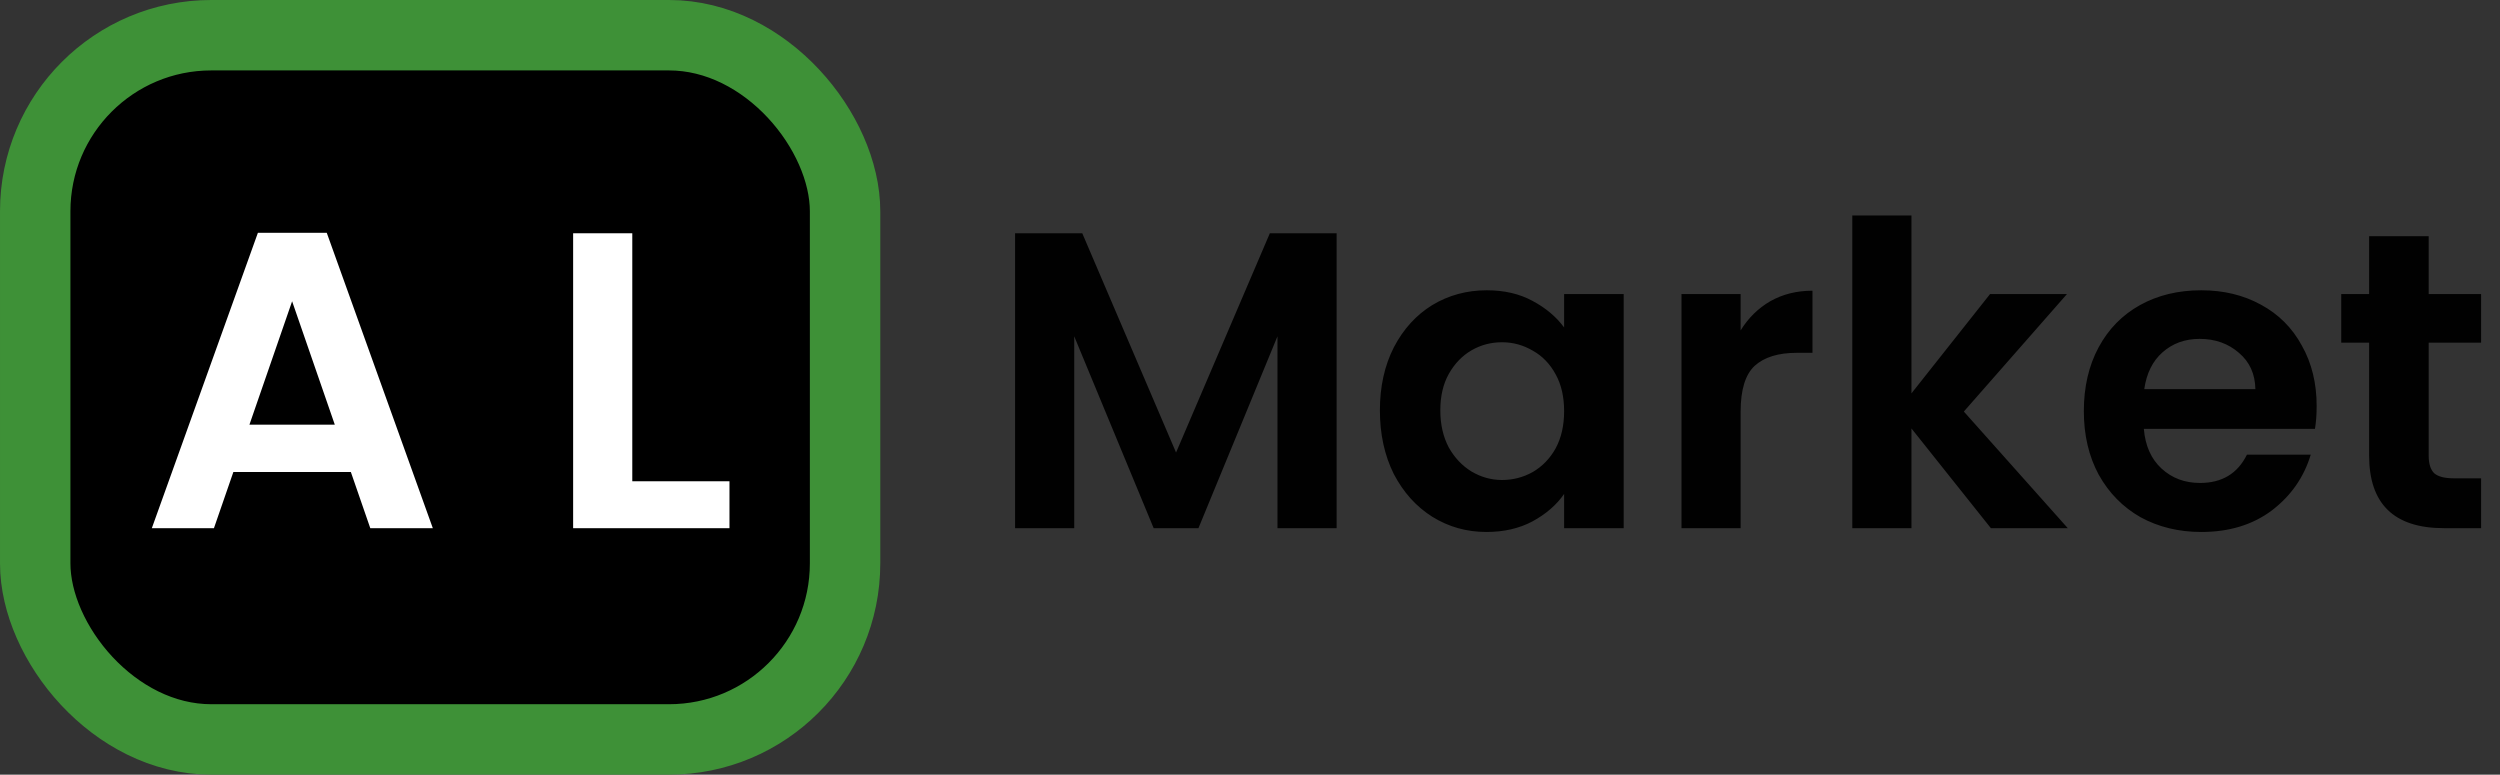 <svg width="71" height="22" viewBox="0 0 71 22" fill="none" xmlns="http://www.w3.org/2000/svg">
<rect x="0" y="0" width="71" height="22" fill="#333333" stroke="none"/>
<rect x="1" y="1" width="23" height="20" rx="5" fill="black" stroke="#3E9137" stroke-width="2"/>
<path d="M9.964 13.404H6.628L6.076 15H4.312L7.324 6.612H9.28L12.292 15H10.516L9.964 13.404ZM9.508 12.06L8.296 8.556L7.084 12.06H9.508ZM17.957 13.668H20.717V15H16.277V6.624H17.957V13.668Z" fill="white"/>
<path d="M37.96 6.624V15H36.28V9.552L34.036 15H32.764L30.508 9.552V15H28.828V6.624H30.736L33.4 12.852L36.064 6.624H37.96ZM39.189 11.652C39.189 10.98 39.321 10.384 39.585 9.864C39.857 9.344 40.221 8.944 40.677 8.664C41.141 8.384 41.657 8.244 42.225 8.244C42.721 8.244 43.153 8.344 43.521 8.544C43.897 8.744 44.197 8.996 44.421 9.3V8.352H46.113V15H44.421V14.028C44.205 14.34 43.905 14.6 43.521 14.808C43.145 15.008 42.709 15.108 42.213 15.108C41.653 15.108 41.141 14.964 40.677 14.676C40.221 14.388 39.857 13.984 39.585 13.464C39.321 12.936 39.189 12.332 39.189 11.652ZM44.421 11.676C44.421 11.268 44.341 10.92 44.181 10.632C44.021 10.336 43.805 10.112 43.533 9.96C43.261 9.8 42.969 9.72 42.657 9.72C42.345 9.72 42.057 9.796 41.793 9.948C41.529 10.1 41.313 10.324 41.145 10.62C40.985 10.908 40.905 11.252 40.905 11.652C40.905 12.052 40.985 12.404 41.145 12.708C41.313 13.004 41.529 13.232 41.793 13.392C42.065 13.552 42.353 13.632 42.657 13.632C42.969 13.632 43.261 13.556 43.533 13.404C43.805 13.244 44.021 13.02 44.181 12.732C44.341 12.436 44.421 12.084 44.421 11.676ZM49.434 9.384C49.65 9.032 49.93 8.756 50.274 8.556C50.626 8.356 51.026 8.256 51.474 8.256V10.02H51.03C50.502 10.02 50.102 10.144 49.83 10.392C49.566 10.64 49.434 11.072 49.434 11.688V15H47.754V8.352H49.434V9.384ZM56.541 15L54.285 12.168V15H52.605V6.12H54.285V11.172L56.517 8.352H58.701L55.773 11.688L58.725 15H56.541ZM65.793 11.532C65.793 11.772 65.777 11.988 65.745 12.18H60.885C60.925 12.66 61.093 13.036 61.389 13.308C61.685 13.58 62.049 13.716 62.481 13.716C63.105 13.716 63.549 13.448 63.813 12.912H65.625C65.433 13.552 65.065 14.08 64.521 14.496C63.977 14.904 63.309 15.108 62.517 15.108C61.877 15.108 61.301 14.968 60.789 14.688C60.285 14.4 59.889 13.996 59.601 13.476C59.321 12.956 59.181 12.356 59.181 11.676C59.181 10.988 59.321 10.384 59.601 9.864C59.881 9.344 60.273 8.944 60.777 8.664C61.281 8.384 61.861 8.244 62.517 8.244C63.149 8.244 63.713 8.38 64.209 8.652C64.713 8.924 65.101 9.312 65.373 9.816C65.653 10.312 65.793 10.884 65.793 11.532ZM64.053 11.052C64.045 10.62 63.889 10.276 63.585 10.02C63.281 9.756 62.909 9.624 62.469 9.624C62.053 9.624 61.701 9.752 61.413 10.008C61.133 10.256 60.961 10.604 60.897 11.052H64.053ZM68.975 9.732V12.948C68.975 13.172 69.027 13.336 69.131 13.44C69.243 13.536 69.427 13.584 69.683 13.584H70.463V15H69.407C67.991 15 67.283 14.312 67.283 12.936V9.732H66.491V8.352H67.283V6.708H68.975V8.352H70.463V9.732H68.975Z" fill="#010101"/>
</svg>
